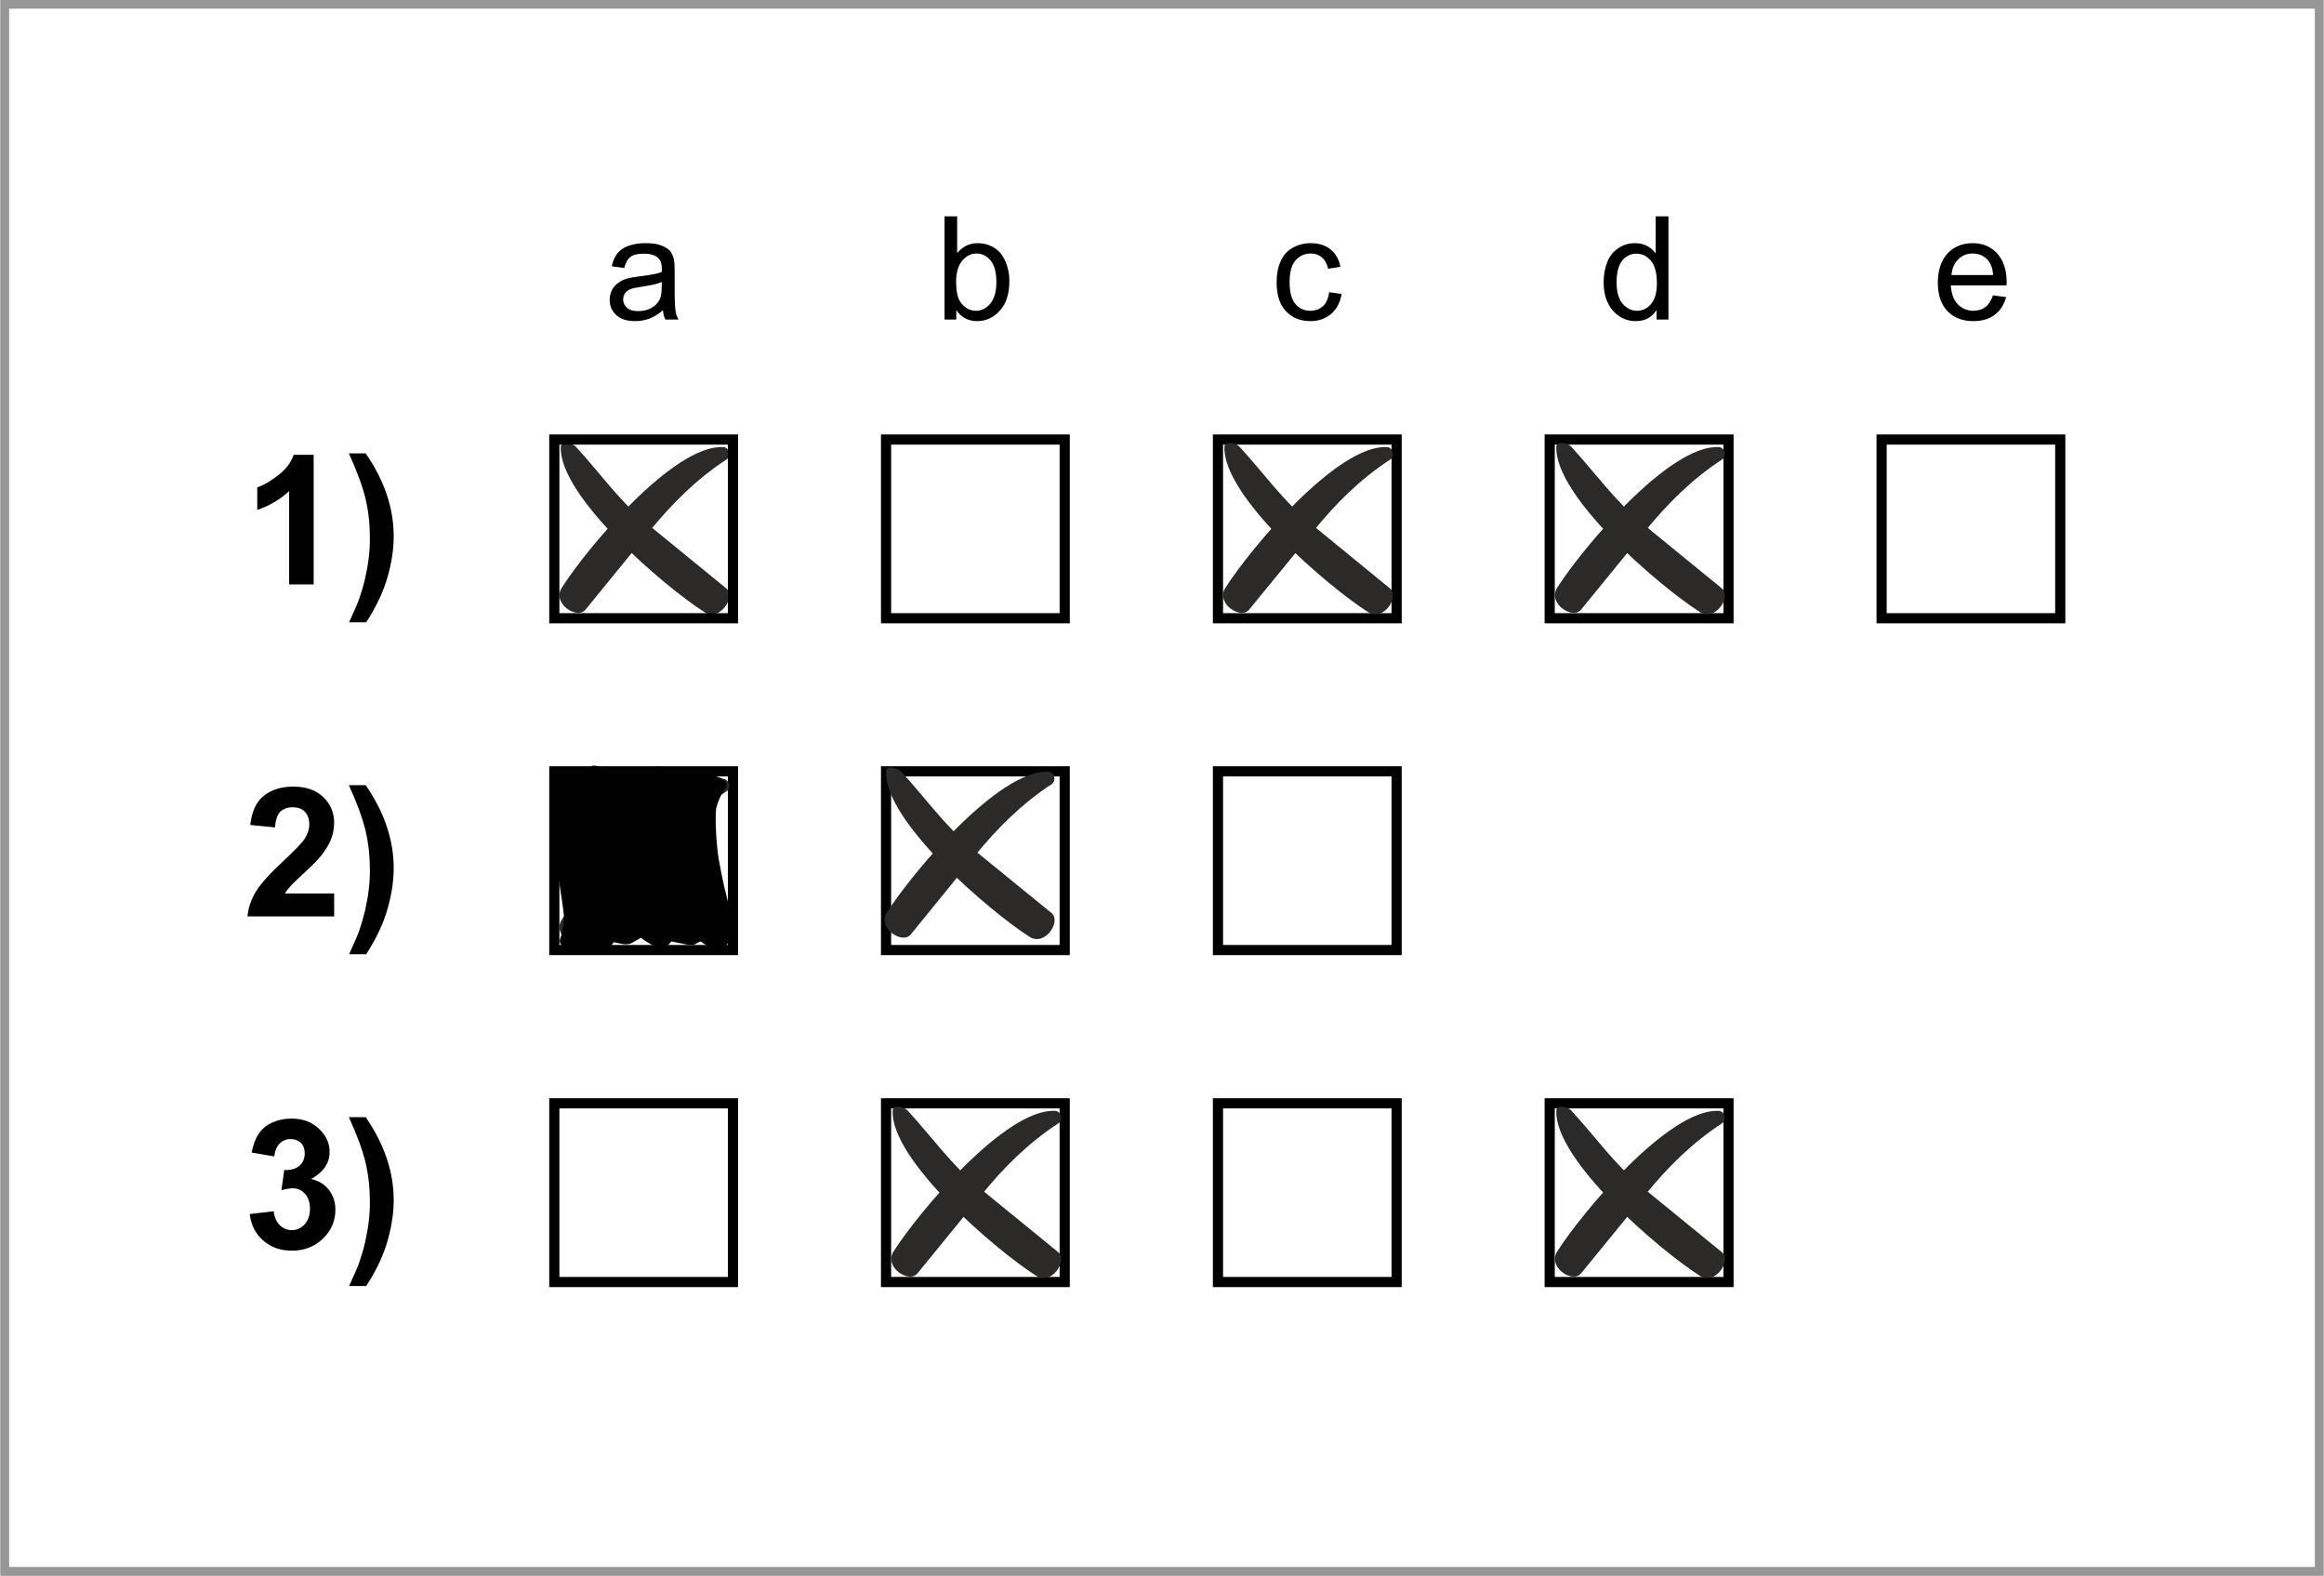 <?xml version="1.0" encoding="UTF-8"?>
<!DOCTYPE svg PUBLIC "-//W3C//DTD SVG 1.1//EN" "http://www.w3.org/Graphics/SVG/1.1/DTD/svg11.dtd">
<!-- Creator: CorelDRAW 2021 (64-Bit) -->
<svg xmlns="http://www.w3.org/2000/svg" xml:space="preserve" width="537px" height="364px" version="1.1" style="shape-rendering:geometricPrecision; text-rendering:geometricPrecision; image-rendering:optimizeQuality; fill-rule:evenodd; clip-rule:evenodd"
viewBox="0 0 132.63 89.94"
 xmlns:xlink="http://www.w3.org/1999/xlink"
 xmlns:xodm="http://www.corel.com/coreldraw/odm/2003">
 <rect x="0" y="0" width="132.63" height="89.94" fill="#808080" stroke="none"/>
 <defs>
  <style type="text/css">
   <![CDATA[
    .str1 {stroke:#979798;stroke-width:0.49;stroke-miterlimit:22.926}
    .str0 {stroke:black;stroke-width:0.58;stroke-miterlimit:10}
    .fil1 {fill:none}
    .fil4 {fill:none;fill-rule:nonzero}
    .fil0 {fill:white}
    .fil2 {fill:#2B2A29;fill-rule:nonzero}
    .fil5 {fill:black;fill-rule:nonzero}
    .fil3 {fill:black;fill-rule:nonzero}
   ]]>
  </style>
   <clipPath id="id0">
    <path d="M0.25 0.25l132.13 0 0 89.44 -132.13 0 0 -89.44z"/>
   </clipPath>
 </defs>
 <g id="Ebene_x0020_1">
  <polygon class="fil0" points="0.25,0.25 132.38,0.25 132.38,89.69 0.25,89.69 "/>
  <g style="clip-path:url(#id0)">
   <g id="_1347403662304">
    <g>
     <rect class="fil1" x="31.62" y="25.09" width="10.18" height="10.18"/>
     <g>
      <path class="fil2" d="M31.99 25.49c0.02,-0.32 0.61,-0.23 0.85,0 1.36,1.47 2.52,3.14 4.07,4.4l4.52 3.69c0.59,0.47 -0.36,1.92 -1.24,1.36 -2.29,-1.46 -8.33,-6.62 -8.2,-9.45z"/>
      <path class="fil2" d="M41.26 25.52c0.33,0.01 0.46,0.46 0.22,0.69 -1.75,1.14 -3.13,2.53 -4.4,4.08l-3.68 4.51c-0.48,0.59 -1.92,-0.36 -1.36,-1.24 1.45,-2.29 6.39,-8.18 9.22,-8.04z"/>
     </g>
    </g>
    <path class="fil3" d="M37.82 17.71c-0.27,0.23 -0.53,0.39 -0.78,0.48 -0.25,0.09 -0.51,0.14 -0.8,0.14 -0.47,0 -0.83,-0.11 -1.08,-0.34 -0.25,-0.23 -0.38,-0.52 -0.38,-0.88 0,-0.2 0.05,-0.39 0.14,-0.57 0.1,-0.17 0.22,-0.31 0.38,-0.41 0.15,-0.11 0.32,-0.19 0.52,-0.24 0.14,-0.04 0.36,-0.07 0.64,-0.11 0.59,-0.07 1.02,-0.15 1.29,-0.25 0.01,-0.09 0.01,-0.16 0.01,-0.18 0,-0.3 -0.07,-0.5 -0.21,-0.62 -0.18,-0.17 -0.46,-0.25 -0.82,-0.25 -0.34,0 -0.6,0.06 -0.76,0.18 -0.16,0.12 -0.28,0.33 -0.36,0.64l-0.71 -0.1c0.07,-0.31 0.17,-0.55 0.32,-0.74 0.15,-0.18 0.36,-0.33 0.64,-0.43 0.28,-0.1 0.61,-0.15 0.97,-0.15 0.37,0 0.67,0.04 0.89,0.13 0.23,0.09 0.4,0.19 0.51,0.32 0.11,0.13 0.18,0.3 0.22,0.5 0.03,0.12 0.04,0.34 0.04,0.66l0 0.96c0,0.67 0.02,1.1 0.05,1.28 0.02,0.18 0.08,0.35 0.17,0.51l-0.75 0c-0.08,-0.15 -0.12,-0.33 -0.14,-0.53zm-0.06 -1.61c-0.27,0.11 -0.66,0.2 -1.19,0.27 -0.3,0.05 -0.51,0.09 -0.63,0.15 -0.12,0.05 -0.22,0.13 -0.29,0.23 -0.06,0.1 -0.1,0.22 -0.1,0.34 0,0.19 0.08,0.35 0.22,0.48 0.15,0.13 0.36,0.19 0.64,0.19 0.28,0 0.53,-0.06 0.75,-0.18 0.22,-0.12 0.38,-0.29 0.48,-0.49 0.08,-0.17 0.11,-0.41 0.11,-0.72l0.01 -0.27z"/>
    <path class="fil3" d="M54.57 18.24l-0.67 0 0 -5.89 0.72 0 0 2.1c0.31,-0.38 0.7,-0.57 1.17,-0.57 0.26,0 0.51,0.05 0.75,0.16 0.23,0.1 0.42,0.25 0.58,0.44 0.15,0.2 0.27,0.43 0.35,0.7 0.09,0.27 0.13,0.55 0.13,0.86 0,0.73 -0.18,1.3 -0.54,1.69 -0.36,0.4 -0.8,0.6 -1.3,0.6 -0.51,0 -0.9,-0.21 -1.19,-0.63l0 0.54zm-0.01 -2.17c0,0.51 0.07,0.88 0.21,1.11 0.23,0.37 0.54,0.56 0.93,0.56 0.31,0 0.59,-0.14 0.81,-0.41 0.23,-0.28 0.35,-0.68 0.35,-1.23 0,-0.55 -0.11,-0.96 -0.33,-1.23 -0.22,-0.26 -0.49,-0.4 -0.8,-0.4 -0.32,0 -0.59,0.14 -0.82,0.41 -0.23,0.28 -0.35,0.68 -0.35,1.19z"/>
    <path class="fil3" d="M75.86 16.68l0.71 0.1c-0.08,0.48 -0.28,0.86 -0.6,1.14 -0.32,0.27 -0.71,0.41 -1.18,0.41 -0.58,0 -1.05,-0.19 -1.4,-0.57 -0.36,-0.38 -0.53,-0.93 -0.53,-1.64 0,-0.46 0.07,-0.86 0.23,-1.21 0.15,-0.34 0.38,-0.6 0.69,-0.77 0.31,-0.17 0.65,-0.26 1.02,-0.26 0.46,0 0.84,0.12 1.13,0.35 0.3,0.24 0.49,0.57 0.57,1l-0.7 0.11c-0.07,-0.29 -0.18,-0.5 -0.36,-0.65 -0.17,-0.14 -0.37,-0.22 -0.61,-0.22 -0.37,0 -0.66,0.13 -0.89,0.39 -0.23,0.27 -0.34,0.68 -0.34,1.24 0,0.58 0.11,0.99 0.33,1.25 0.22,0.26 0.5,0.39 0.86,0.39 0.28,0 0.52,-0.09 0.71,-0.26 0.19,-0.17 0.31,-0.44 0.36,-0.8z"/>
    <path class="fil3" d="M94.55 18.24l0 -0.54c-0.27,0.42 -0.66,0.63 -1.19,0.63 -0.34,0 -0.65,-0.09 -0.94,-0.28 -0.28,-0.19 -0.5,-0.45 -0.66,-0.78 -0.16,-0.34 -0.23,-0.72 -0.23,-1.16 0,-0.42 0.07,-0.81 0.21,-1.16 0.14,-0.34 0.35,-0.61 0.64,-0.79 0.28,-0.19 0.6,-0.28 0.95,-0.28 0.26,0 0.48,0.06 0.68,0.16 0.21,0.11 0.37,0.26 0.49,0.43l0 -2.12 0.73 0 0 5.89 -0.68 0zm-2.28 -2.13c0,0.55 0.11,0.95 0.34,1.22 0.23,0.27 0.51,0.41 0.82,0.41 0.32,0 0.59,-0.13 0.81,-0.39 0.22,-0.26 0.33,-0.65 0.33,-1.18 0,-0.58 -0.11,-1.01 -0.34,-1.28 -0.22,-0.27 -0.5,-0.41 -0.83,-0.41 -0.32,0 -0.59,0.13 -0.81,0.39 -0.21,0.27 -0.32,0.68 -0.32,1.24z"/>
    <path class="fil3" d="M113.76 16.86l0.75 0.1c-0.12,0.43 -0.33,0.77 -0.65,1.01 -0.32,0.24 -0.73,0.36 -1.22,0.36 -0.62,0 -1.12,-0.19 -1.48,-0.57 -0.37,-0.39 -0.55,-0.93 -0.55,-1.62 0,-0.71 0.19,-1.27 0.55,-1.67 0.37,-0.39 0.85,-0.59 1.44,-0.59 0.57,0 1.03,0.19 1.39,0.58 0.36,0.39 0.55,0.94 0.55,1.64 0,0.04 -0.01,0.11 -0.01,0.19l-3.18 0c0.03,0.47 0.16,0.83 0.4,1.08 0.24,0.24 0.53,0.37 0.89,0.37 0.26,0 0.49,-0.07 0.68,-0.21 0.19,-0.14 0.33,-0.36 0.44,-0.67zm-2.37 -1.16l2.38 0c-0.03,-0.36 -0.12,-0.63 -0.27,-0.81 -0.23,-0.28 -0.53,-0.42 -0.9,-0.42 -0.33,0 -0.61,0.11 -0.83,0.34 -0.23,0.22 -0.35,0.52 -0.38,0.89z"/>
    <path class="fil3" d="M17.88 33.36l-1.4 0 0 -5.33c-0.52,0.49 -1.13,0.84 -1.82,1.08l0 -1.29c0.36,-0.12 0.76,-0.35 1.19,-0.69 0.44,-0.33 0.73,-0.72 0.89,-1.17l1.14 0 0 7.4z"/>
    <path id="_1" class="fil3" d="M19.9 35.52c0.28,-0.59 0.48,-1.05 0.59,-1.37 0.11,-0.32 0.22,-0.68 0.32,-1.1 0.09,-0.41 0.17,-0.81 0.21,-1.18 0.05,-0.37 0.07,-0.75 0.07,-1.15 0,-0.79 -0.08,-1.55 -0.25,-2.26 -0.17,-0.71 -0.49,-1.57 -0.95,-2.58l0.96 0c0.5,0.72 0.9,1.48 1.18,2.28 0.28,0.81 0.42,1.63 0.42,2.46 0,0.7 -0.11,1.45 -0.33,2.25 -0.25,0.89 -0.67,1.78 -1.24,2.65l-0.98 0z"/>
    <polygon class="fil4 str0" points="31.62,25.09 41.82,25.09 41.82,35.29 31.62,35.29 "/>
    <polygon class="fil4 str0" points="50.56,25.09 60.76,25.09 60.76,35.29 50.56,35.29 "/>
    <polygon class="fil4 str0" points="69.51,25.09 79.71,25.09 79.71,35.29 69.51,35.29 "/>
    <polygon class="fil4 str0" points="88.45,25.09 98.66,25.09 98.66,35.29 88.45,35.29 "/>
    <polygon class="fil4 str0" points="107.4,25.09 117.6,25.09 117.6,35.29 107.4,35.29 "/>
    <path class="fil3" d="M19.05 51l0 1.31 -4.95 0c0.05,-0.5 0.21,-0.97 0.48,-1.41 0.27,-0.45 0.8,-1.04 1.59,-1.77 0.63,-0.59 1.02,-1 1.17,-1.21 0.19,-0.29 0.29,-0.58 0.29,-0.86 0,-0.32 -0.09,-0.56 -0.26,-0.73 -0.16,-0.17 -0.4,-0.25 -0.69,-0.25 -0.3,0 -0.53,0.09 -0.71,0.26 -0.17,0.18 -0.27,0.48 -0.3,0.89l-1.41 -0.14c0.09,-0.78 0.35,-1.34 0.79,-1.68 0.44,-0.34 1,-0.51 1.66,-0.51 0.73,0 1.3,0.2 1.71,0.59 0.42,0.4 0.63,0.89 0.63,1.47 0,0.33 -0.06,0.65 -0.18,0.95 -0.12,0.3 -0.31,0.61 -0.57,0.94 -0.17,0.22 -0.48,0.53 -0.92,0.94 -0.45,0.41 -0.73,0.68 -0.85,0.82 -0.12,0.13 -0.22,0.27 -0.29,0.39l2.81 0z"/>
    <path id="_1_0" class="fil3" d="M19.9 54.47c0.28,-0.6 0.48,-1.06 0.59,-1.37 0.11,-0.32 0.22,-0.69 0.32,-1.1 0.09,-0.42 0.17,-0.81 0.21,-1.18 0.05,-0.38 0.07,-0.76 0.07,-1.15 0,-0.8 -0.08,-1.55 -0.25,-2.26 -0.17,-0.71 -0.49,-1.58 -0.95,-2.59l0.96 0c0.5,0.72 0.9,1.48 1.18,2.29 0.28,0.81 0.42,1.62 0.42,2.45 0,0.7 -0.11,1.45 -0.33,2.25 -0.25,0.9 -0.67,1.78 -1.24,2.66l-0.98 0z"/>
    <polygon class="fil4 str0" points="31.62,44.03 41.82,44.03 41.82,54.23 31.62,54.23 "/>
    <polygon class="fil4 str0" points="50.56,44.03 60.76,44.03 60.76,54.23 50.56,54.23 "/>
    <polygon class="fil4 str0" points="69.51,44.03 79.71,44.03 79.71,54.23 69.51,54.23 "/>
    <path class="fil3" d="M14.23 69.3l1.37 -0.16c0.04,0.35 0.16,0.61 0.35,0.8 0.19,0.18 0.42,0.28 0.69,0.28 0.29,0 0.53,-0.12 0.73,-0.34 0.2,-0.22 0.3,-0.52 0.3,-0.89 0,-0.36 -0.1,-0.64 -0.29,-0.85 -0.19,-0.21 -0.42,-0.31 -0.69,-0.31 -0.18,0 -0.4,0.04 -0.65,0.11l0.16 -1.15c0.38,0.01 0.67,-0.07 0.87,-0.25 0.2,-0.17 0.3,-0.41 0.3,-0.7 0,-0.25 -0.07,-0.45 -0.22,-0.6 -0.15,-0.14 -0.34,-0.22 -0.59,-0.22 -0.24,0 -0.45,0.09 -0.62,0.25 -0.17,0.17 -0.27,0.42 -0.31,0.74l-1.29 -0.22c0.09,-0.45 0.22,-0.81 0.41,-1.08 0.18,-0.27 0.43,-0.48 0.76,-0.63 0.32,-0.15 0.69,-0.23 1.1,-0.23 0.69,0 1.24,0.22 1.66,0.67 0.35,0.36 0.52,0.77 0.52,1.23 0,0.65 -0.35,1.16 -1.06,1.55 0.42,0.09 0.76,0.29 1.01,0.61 0.25,0.31 0.38,0.69 0.38,1.14 0,0.65 -0.24,1.2 -0.71,1.65 -0.47,0.46 -1.06,0.69 -1.76,0.69 -0.66,0 -1.22,-0.19 -1.65,-0.58 -0.44,-0.38 -0.7,-0.89 -0.77,-1.51z"/>
    <path id="_1_1" class="fil3" d="M19.9 73.41c0.28,-0.59 0.48,-1.05 0.59,-1.37 0.11,-0.31 0.22,-0.68 0.32,-1.1 0.09,-0.41 0.17,-0.81 0.21,-1.18 0.05,-0.37 0.07,-0.75 0.07,-1.14 0,-0.8 -0.08,-1.55 -0.25,-2.27 -0.17,-0.71 -0.49,-1.57 -0.95,-2.58l0.96 0c0.5,0.72 0.9,1.48 1.18,2.29 0.28,0.8 0.42,1.62 0.42,2.45 0,0.7 -0.11,1.45 -0.33,2.25 -0.25,0.89 -0.67,1.78 -1.24,2.65l-0.98 0z"/>
    <polygon class="fil4 str0" points="31.62,62.98 41.82,62.98 41.82,73.18 31.62,73.18 "/>
    <polygon class="fil4 str0" points="50.56,62.98 60.76,62.98 60.76,73.18 50.56,73.18 "/>
    <polygon class="fil4 str0" points="69.51,62.98 79.71,62.98 79.71,73.18 69.51,73.18 "/>
    <polygon class="fil4 str0" points="88.45,62.98 98.66,62.98 98.66,73.18 88.45,73.18 "/>
    <g>
     <rect class="fil1" x="31.62" y="44.03" width="10.18" height="10.18"/>
     <g>
      <g>
       <path class="fil2" d="M31.99 44.44c0.02,-0.33 0.61,-0.24 0.85,0 1.36,1.46 2.52,3.13 4.07,4.4l4.52 3.68c0.59,0.48 -0.36,1.92 -1.24,1.37 -2.29,-1.46 -8.33,-6.62 -8.2,-9.45z"/>
       <path class="fil2" d="M41.26 44.46c0.33,0.02 0.46,0.46 0.22,0.69 -1.75,1.14 -3.13,2.53 -4.4,4.08l-3.68 4.52c-0.48,0.58 -1.92,-0.37 -1.36,-1.24 1.45,-2.3 6.39,-8.18 9.22,-8.05z"/>
      </g>
      <g>
       <path class="fil5" d="M32.3 44.09c-0.19,0.1 -0.83,0.43 -0.85,0.64 0.05,0.21 0.58,0.57 0.56,0.88 0.01,0.7 0.28,1.69 0.3,2.62 0.02,1.24 0.1,2.37 0.32,3.59 0.07,0.51 0.16,1.03 0.26,1.54 0.4,0.34 1.11,0.91 1.65,0.85 0.71,-0.38 0.8,-1.17 0.63,-1.88 -0.34,-1.12 -0.55,-2.08 -0.75,-3.23 -0.12,-0.69 -0.23,-2.24 -0.15,-2.92 0.07,-0.32 0.27,-0.81 0.48,-1.06 0.31,-0.38 -0.05,-0.65 -0.42,-0.75 -0.5,-0.13 -1.01,-0.23 -1.51,-0.33 -0.14,-0.02 -0.41,-0.04 -0.52,0.05z"/>
      </g>
      <path class="fil1" d="M33.15 44.03c0,4.28 0.11,6.22 1.47,10.16"/>
      <g>
       <path class="fil5" d="M35.64 43.98c-0.2,0.1 -0.84,0.43 -0.86,0.64 0.05,0.21 0.58,0.57 0.57,0.88 0,0.7 0.27,1.69 0.29,2.62 0.02,1.24 0.11,2.37 0.33,3.59 0.07,0.51 0.15,1.03 0.25,1.54 0.4,0.34 1.12,0.91 1.66,0.85 0.7,-0.38 0.79,-1.17 0.63,-1.88 -0.35,-1.12 -0.55,-2.08 -0.76,-3.22 -0.12,-0.7 -0.23,-2.25 -0.15,-2.93 0.08,-0.32 0.27,-0.81 0.48,-1.06 0.31,-0.38 -0.05,-0.65 -0.41,-0.75 -0.5,-0.13 -1.01,-0.23 -1.52,-0.33 -0.14,-0.02 -0.4,-0.04 -0.51,0.05z"/>
      </g>
      <path class="fil1" d="M36.49 43.92c0,4.28 0.1,6.22 1.46,10.16"/>
      <g>
       <path class="fil5" d="M38.9 44.06c-0.2,0.1 -0.84,0.42 -0.86,0.63 0.05,0.22 0.58,0.58 0.56,0.89 0.01,0.7 0.28,1.68 0.3,2.61 0.02,1.24 0.11,2.37 0.33,3.59 0.06,0.52 0.15,1.03 0.25,1.54 0.4,0.35 1.11,0.92 1.66,0.86 0.7,-0.38 0.79,-1.18 0.63,-1.89 -0.35,-1.12 -0.55,-2.07 -0.76,-3.22 -0.12,-0.7 -0.23,-2.24 -0.15,-2.92 0.07,-0.32 0.27,-0.81 0.48,-1.07 0.31,-0.38 -0.05,-0.65 -0.41,-0.74 -0.5,-0.13 -1.01,-0.24 -1.52,-0.34 -0.14,-0.01 -0.4,-0.03 -0.51,0.06z"/>
      </g>
      <path class="fil1" d="M39.75 43.99c0,4.29 0.1,6.22 1.46,10.16"/>
      <g>
       <path class="fil5" d="M36.03 53.83c0.19,-0.1 0.83,-0.43 0.86,-0.64 -0.06,-0.21 -0.59,-0.57 -0.57,-0.88 -0.01,-0.7 -0.27,-1.69 -0.3,-2.62 -0.01,-1.23 -0.1,-2.37 -0.32,-3.58 -0.07,-0.52 -0.16,-1.04 -0.26,-1.55 -0.4,-0.34 -1.11,-0.91 -1.65,-0.85 -0.7,0.38 -0.8,1.17 -0.63,1.89 0.34,1.11 0.55,2.07 0.75,3.22 0.12,0.7 0.24,2.24 0.15,2.92 -0.07,0.32 -0.27,0.81 -0.47,1.06 -0.31,0.39 0.04,0.65 0.41,0.75 0.5,0.13 1.01,0.23 1.52,0.34 0.14,0.01 0.4,0.03 0.51,-0.06z"/>
      </g>
      <path class="fil1" d="M35.18 53.89c0,-4.28 -0.11,-6.22 -1.47,-10.15"/>
      <g>
       <path class="fil5" d="M39.71 53.87c0.19,-0.1 0.83,-0.43 0.85,-0.64 -0.05,-0.21 -0.58,-0.57 -0.56,-0.88 -0.01,-0.7 -0.27,-1.69 -0.3,-2.62 -0.01,-1.24 -0.1,-2.37 -0.32,-3.59 -0.07,-0.51 -0.16,-1.03 -0.26,-1.54 -0.4,-0.34 -1.11,-0.91 -1.65,-0.85 -0.7,0.38 -0.8,1.17 -0.63,1.88 0.34,1.12 0.55,2.08 0.75,3.23 0.12,0.69 0.23,2.24 0.15,2.92 -0.07,0.32 -0.27,0.81 -0.47,1.06 -0.32,0.38 0.04,0.65 0.41,0.75 0.5,0.13 1.01,0.23 1.52,0.33 0.13,0.02 0.4,0.04 0.51,-0.05z"/>
      </g>
      <path class="fil1" d="M38.86 53.93c0,-4.28 -0.11,-6.22 -1.47,-10.16"/>
      <g>
       <path class="fil5" d="M34.6 53.71c0.14,-0.13 0.67,-0.62 0.65,-0.79 -0.11,-0.16 -0.7,-0.32 -0.76,-0.6 -0.25,-0.97 -0.56,-1.13 -0.67,-2.42 -0.06,-1.2 -0.03,-2.32 0.09,-3.5 0.07,-0.46 0.15,-0.91 0.23,-1.36 -0.27,-0.43 -0.71,-1.08 -1.21,-1.22 -0.8,0.05 -1.19,0.61 -1.28,1.36 -0.06,1.2 -0.08,2.53 0.05,3.73 0.12,1.12 0.36,2.33 0.47,3.37 0,0.34 -0.06,0.9 -0.19,1.22 -0.19,0.46 0.22,0.62 0.61,0.6 0.51,-0.03 1.03,-0.1 1.54,-0.18 0.13,-0.03 0.39,-0.1 0.47,-0.21z"/>
      </g>
      <path class="fil1" d="M33.81 54.04c-1.26,-3.7 -1.26,-6.78 -0.96,-10.22"/>
     </g>
    </g>
    <g>
     <rect class="fil1" x="69.51" y="25.09" width="10.18" height="10.18"/>
     <g>
      <path class="fil2" d="M69.88 25.49c0.02,-0.32 0.62,-0.23 0.85,0 1.36,1.47 2.53,3.14 4.08,4.4l4.51 3.69c0.59,0.47 -0.36,1.92 -1.24,1.36 -2.29,-1.46 -8.33,-6.62 -8.2,-9.45z"/>
      <path class="fil2" d="M79.15 25.52c0.33,0.01 0.46,0.46 0.23,0.69 -1.76,1.14 -3.14,2.53 -4.4,4.08l-3.69 4.51c-0.48,0.59 -1.92,-0.36 -1.36,-1.24 1.46,-2.29 6.4,-8.18 9.22,-8.04z"/>
     </g>
    </g>
    <g>
     <rect class="fil1" x="88.45" y="62.98" width="10.18" height="10.18"/>
     <g>
      <path class="fil2" d="M88.83 63.39c0.01,-0.33 0.61,-0.24 0.84,-0.01 1.36,1.47 2.53,3.14 4.08,4.4l4.52 3.69c0.59,0.48 -0.37,1.92 -1.24,1.36 -2.3,-1.46 -8.33,-6.62 -8.2,-9.44z"/>
      <path class="fil2" d="M98.1 63.41c0.33,0.01 0.45,0.46 0.22,0.69 -1.75,1.14 -3.13,2.53 -4.4,4.08l-3.68 4.51c-0.48,0.59 -1.92,-0.36 -1.37,-1.24 1.46,-2.29 6.4,-8.18 9.23,-8.04z"/>
     </g>
    </g>
    <g>
     <rect class="fil1" x="50.56" y="62.98" width="10.18" height="10.18"/>
     <g>
      <path class="fil2" d="M50.94 63.39c0.01,-0.33 0.61,-0.24 0.84,-0.01 1.36,1.47 2.53,3.14 4.08,4.4l4.52 3.69c0.58,0.48 -0.37,1.92 -1.24,1.36 -2.3,-1.46 -8.34,-6.62 -8.2,-9.44z"/>
      <path class="fil2" d="M60.21 63.41c0.33,0.01 0.45,0.46 0.22,0.69 -1.75,1.14 -3.14,2.53 -4.4,4.08l-3.68 4.51c-0.48,0.59 -1.92,-0.36 -1.37,-1.24 1.46,-2.29 6.4,-8.18 9.23,-8.04z"/>
     </g>
    </g>
    <g>
     <rect class="fil1" x="88.45" y="25.09" width="10.18" height="10.18"/>
     <g>
      <path class="fil2" d="M88.83 25.49c0.01,-0.32 0.61,-0.23 0.84,0 1.36,1.47 2.53,3.14 4.08,4.4l4.52 3.69c0.59,0.47 -0.37,1.92 -1.24,1.36 -2.3,-1.46 -8.33,-6.62 -8.2,-9.45z"/>
      <path class="fil2" d="M98.1 25.52c0.33,0.01 0.45,0.46 0.22,0.69 -1.75,1.14 -3.13,2.53 -4.4,4.08l-3.68 4.51c-0.48,0.59 -1.92,-0.36 -1.37,-1.24 1.46,-2.29 6.4,-8.18 9.23,-8.04z"/>
     </g>
    </g>
    <g>
     <rect class="fil1" x="50.19" y="43.62" width="10.18" height="10.18"/>
     <g>
      <path class="fil2" d="M50.56 44.03c0.02,-0.33 0.61,-0.23 0.85,0 1.36,1.47 2.52,3.13 4.07,4.4l4.52 3.68c0.59,0.48 -0.36,1.92 -1.24,1.37 -2.29,-1.46 -8.33,-6.62 -8.2,-9.45z"/>
      <path class="fil2" d="M59.83 44.05c0.33,0.02 0.46,0.46 0.22,0.69 -1.75,1.14 -3.13,2.53 -4.4,4.08l-3.68 4.52c-0.48,0.59 -1.92,-0.37 -1.37,-1.24 1.46,-2.3 6.4,-8.18 9.23,-8.05z"/>
     </g>
    </g>
   </g>
  </g>
  <polygon class="fil1 str1" points="0.25,0.25 132.38,0.25 132.38,89.69 0.25,89.69 "/>
 </g>
</svg>
